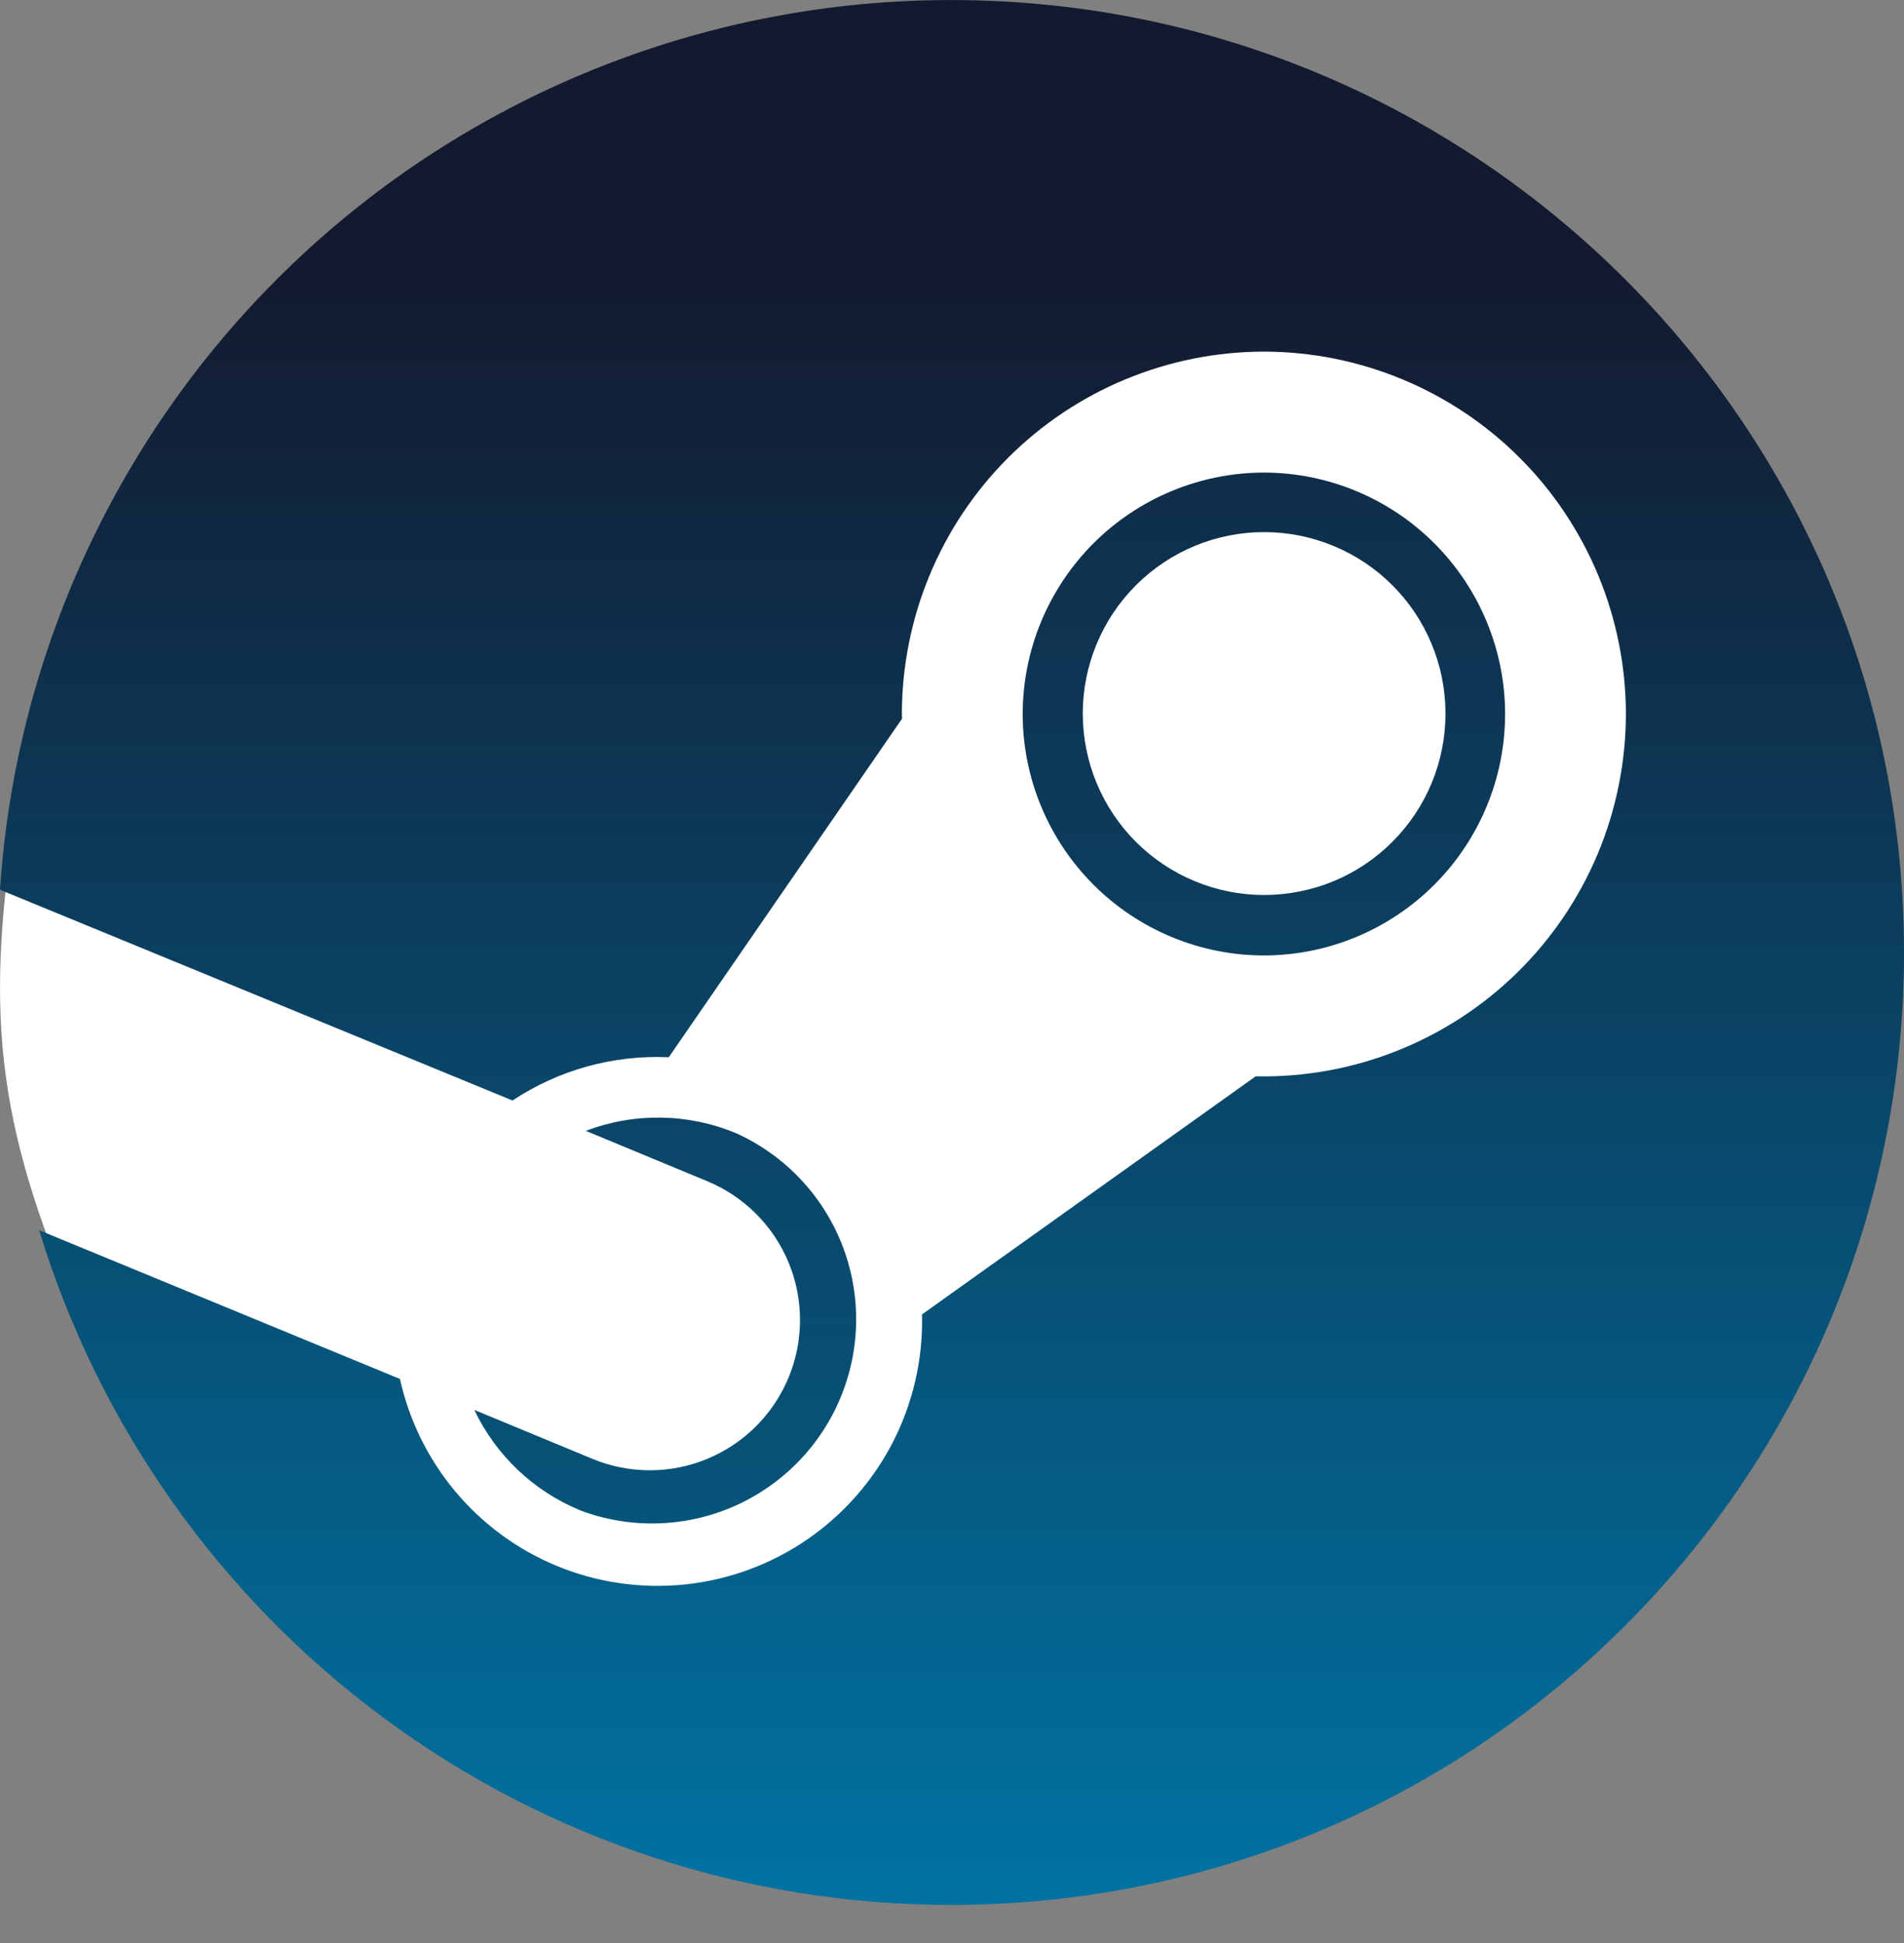<svg width="50" height="51" viewBox="0 0 50 51" fill="none" xmlns="http://www.w3.org/2000/svg">
<rect x="0" y="0" width="50" height="51" fill="#808080" stroke="none"/>
<path d="M0.644 20L33.644 7C53.737 19.002 45.82 24.064 30.643 33C20.162 45.958 13.319 44.384 1.644 33.5C-0.287 28.713 -0.373 25.751 0.644 20Z" fill="white"/>
<path d="M1.028 32.292C2.596 37.418 5.769 41.906 10.079 45.094C14.388 48.282 19.608 50.002 24.969 50.001C38.794 50.001 50 38.807 50 25.001C50 11.195 38.794 0.001 24.972 0.001C18.626 -0.001 12.516 2.408 7.88 6.741C3.243 11.074 0.426 17.007 0 23.339L0.009 23.358L13.459 28.886C14.672 28.082 16.109 27.685 17.562 27.751L23.688 18.864L23.684 18.739C23.687 16.218 24.689 13.801 26.471 12.018C28.253 10.236 30.67 9.233 33.191 9.229C35.711 9.233 38.128 10.236 39.91 12.018C41.692 13.801 42.694 16.218 42.697 18.739C42.696 20.005 42.442 21.259 41.951 22.427C41.459 23.594 40.74 24.651 39.834 25.537C38.929 26.423 37.856 27.119 36.678 27.585C35.5 28.052 34.241 28.278 32.975 28.251L24.212 34.501C24.242 35.659 23.982 36.806 23.456 37.837C22.929 38.869 22.153 39.752 21.198 40.408C20.244 41.063 19.14 41.469 17.988 41.589C16.836 41.709 15.673 41.539 14.603 41.095C13.577 40.667 12.668 39.999 11.955 39.146C11.241 38.293 10.743 37.281 10.503 36.195L1.031 32.292H1.028Z" fill="url(#paint0_linear_256_339)"/>
<path d="M15.213 39.636C16.515 40.133 17.959 40.103 19.239 39.553C20.52 39.003 21.536 37.975 22.071 36.689C22.607 35.402 22.621 33.958 22.109 32.661C21.598 31.365 20.601 30.319 19.331 29.745C18.072 29.22 16.66 29.197 15.384 29.683L18.581 31.008C19.059 31.206 19.494 31.498 19.859 31.865C20.225 32.231 20.514 32.667 20.712 33.145C20.909 33.624 21.01 34.137 21.009 34.655C21.008 35.173 20.905 35.686 20.706 36.164C20.507 36.642 20.216 37.076 19.849 37.442C19.482 37.807 19.047 38.097 18.568 38.294C18.09 38.492 17.576 38.593 17.059 38.592C16.541 38.591 16.028 38.488 15.55 38.289L12.456 37.008C13.019 38.193 14.001 39.128 15.213 39.633V39.636ZM26.856 18.739C26.857 20.419 27.525 22.03 28.712 23.219C29.9 24.408 31.51 25.077 33.191 25.079C34.871 25.077 36.482 24.408 37.669 23.219C38.857 22.03 39.524 20.419 39.525 18.739C39.523 17.059 38.854 15.45 37.667 14.262C36.48 13.075 34.87 12.407 33.191 12.404C31.512 12.407 29.902 13.075 28.714 14.262C27.527 15.45 26.859 17.059 26.856 18.739V18.739ZM33.2 13.967C33.825 13.967 34.445 14.091 35.022 14.331C35.6 14.57 36.125 14.921 36.567 15.364C37.009 15.806 37.359 16.332 37.598 16.91C37.837 17.488 37.96 18.107 37.959 18.733C37.959 19.358 37.835 19.977 37.596 20.555C37.356 21.132 37.005 21.657 36.562 22.099C36.12 22.541 35.595 22.892 35.017 23.131C34.439 23.369 33.819 23.492 33.194 23.492C31.931 23.491 30.72 22.988 29.827 22.095C28.935 21.201 28.434 19.989 28.434 18.726C28.435 17.463 28.938 16.252 29.832 15.36C30.725 14.467 31.937 13.966 33.2 13.967V13.967Z" fill="url(#paint1_linear_256_339)"/>
<defs>
<linearGradient id="paint0_linear_256_339" x1="25" y1="0.001" x2="25" y2="50.001" gradientUnits="userSpaceOnUse">
<stop offset="0.135" stop-color="#13192E"/>
<stop offset="1" stop-color="#0073A3"/>
</linearGradient>
<linearGradient id="paint1_linear_256_339" x1="25.991" y1="12.404" x2="25.991" y2="39.988" gradientUnits="userSpaceOnUse">
<stop stop-color="#0F2E4A"/>
<stop offset="1" stop-color="#07547A"/>
</linearGradient>
</defs>
</svg>
